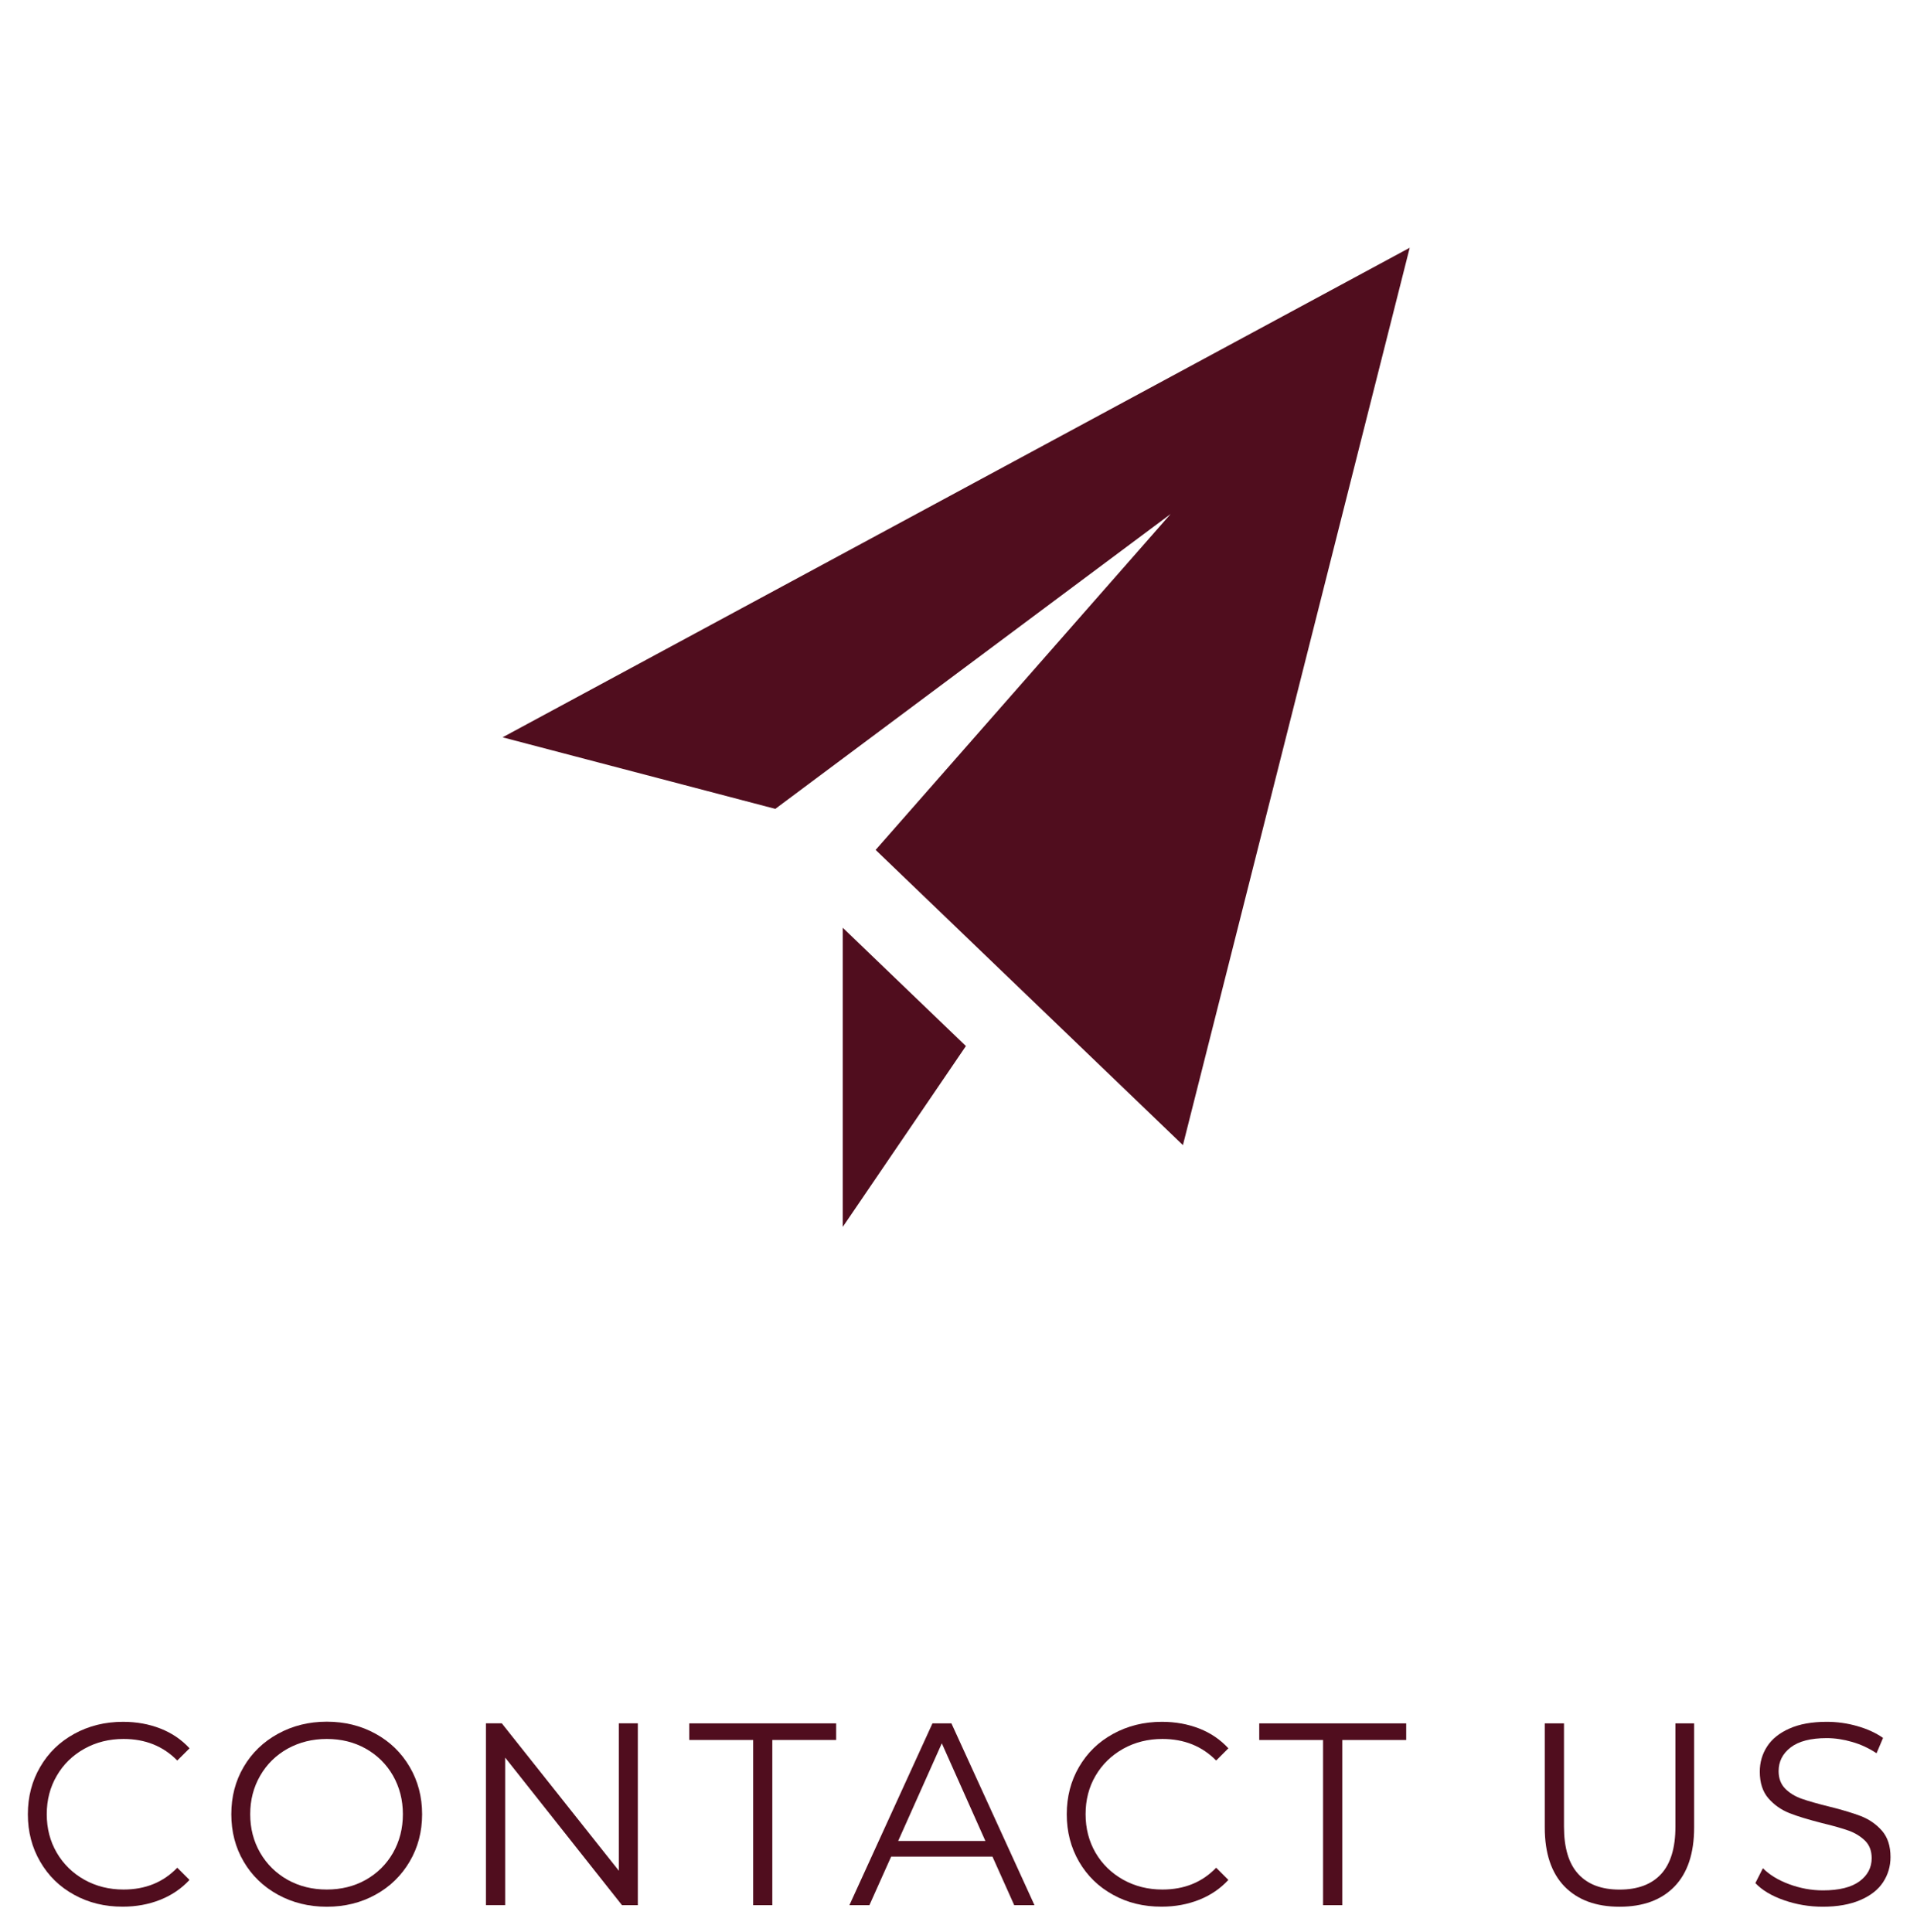 <?xml version="1.0" encoding="utf-8"?>
<!-- Generator: Adobe Illustrator 16.0.0, SVG Export Plug-In . SVG Version: 6.00 Build 0)  -->
<!DOCTYPE svg PUBLIC "-//W3C//DTD SVG 1.1//EN" "http://www.w3.org/Graphics/SVG/1.1/DTD/svg11.dtd">
<svg version="1.1" xmlns="http://www.w3.org/2000/svg" xmlns:xlink="http://www.w3.org/1999/xlink" x="0px" y="0px" width="29.52px"
	 height="29.76px" viewBox="0 0 29.52 29.76" enable-background="new 0 0 29.52 29.76" xml:space="preserve">
<g id="hand_wrench_1_" display="none" enable-background="new    ">
	<g id="hand_wrench" display="inline">
		<g>
			<path fill="#500D1E" d="M16.379,12.958c0.393,0.262,0.924,0.156,1.186-0.237l1.025-1.538c0.262-0.393,0.154-0.925-0.238-1.187
				c-0.393-0.262-0.924-0.156-1.186,0.237l-1.025,1.539C15.879,12.165,15.986,12.696,16.379,12.958z M17.68,13.587
				c-0.262,0.392-0.156,0.922,0.234,1.183c0.393,0.262,0.922,0.156,1.184-0.237l0.98-1.474c0.264-0.393,0.156-0.922-0.236-1.183
				c-0.391-0.262-0.92-0.156-1.182,0.236L17.68,13.587z M19.07,15.577c-0.24,0.361-0.143,0.851,0.219,1.092s0.85,0.143,1.09-0.219
				l0.906-1.361c0.242-0.361,0.145-0.85-0.217-1.091s-0.85-0.144-1.092,0.219L19.07,15.577z M14.159,15.7
				c1.091,0,1.257-1.546,0.227-1.729c-3.87-0.688-3.667-0.666-3.793-0.666c-0.475,0-0.888,0.339-0.979,0.807l-0.334,2.956
				c-0.046,0.472,0.108,0.881,0.474,1.146c0.365,0.266,1.516,1.086,1.516,1.086s0.246-2.124,0.314-2.734
				c0.069-0.61,0.412-1.032,1.065-1C12.718,15.569,14.041,15.7,14.159,15.7z M23.182,18.741l-2.062-2.063
				c-1.197,1.836-3.266,0.38-2.887-0.984c-0.938-0.185-1.541-0.997-1.34-1.776c-0.811,0-1.758-0.921-1.572-1.806
				c-1.028,0.04-2.282-1.029-1.352-2.588l-0.021-0.021c-0.449-0.448-0.686-1.069-0.652-1.702c0.055-1.035-0.312-2.087-1.102-2.877
				c-0.738-0.738-1.706-1.107-2.673-1.107c-0.419,0-0.837,0.069-1.238,0.207l2.405,2.407c0.055,0.939-1.396,2.391-2.333,2.336
				L5.95,6.359c-0.138,0.4-0.207,0.82-0.207,1.239c0,0.968,0.368,1.936,1.106,2.675c0.79,0.79,1.841,1.158,2.875,1.103
				c0.633-0.034,1.251,0.203,1.701,0.652l0.792,0.792l2.3,0.409c1.303,0.231,1.7,1.785,0.885,2.687l5.254,5.35
				c0.35,0.35,0.807,0.523,1.262,0.523c0.988,0,1.785-0.8,1.785-1.785C23.703,19.547,23.529,19.09,23.182,18.741z M21.832,20.666
				c-0.414,0-0.748-0.336-0.748-0.749c0-0.414,0.334-0.749,0.748-0.749s0.748,0.335,0.748,0.749
				C22.58,20.33,22.246,20.666,21.832,20.666z M14.734,11.259c0.393,0.263,0.924,0.156,1.188-0.237l1.033-1.553
				c0.264-0.394,0.158-0.927-0.236-1.189c-0.393-0.263-0.926-0.156-1.188,0.238l-1.035,1.553
				C14.233,10.464,14.339,10.997,14.734,11.259z M12.691,16.32c-0.214-0.015-0.346,0.123-0.363,0.331l-0.343,3.151
				c0,0,2.091,1.414,2.948,1.986c0.797-1.438,2.02-1.525,2.936-2.248l-2.496-2.574C14.875,16.452,14.1,16.413,12.691,16.32z"/>
		</g>
	</g>
</g>
<g id="SERVICES">
	<g>
		<path fill="#500D1E" d="M1.142,29.183c-0.223-0.122-0.397-0.292-0.523-0.51c-0.127-0.218-0.19-0.461-0.19-0.73
			c0-0.269,0.063-0.513,0.19-0.729c0.126-0.218,0.302-0.388,0.525-0.51c0.224-0.123,0.474-0.185,0.751-0.185
			c0.208,0,0.4,0.035,0.576,0.104s0.325,0.171,0.448,0.304L2.73,27.115c-0.218-0.222-0.494-0.332-0.827-0.332
			c-0.222,0-0.423,0.05-0.604,0.151s-0.323,0.24-0.425,0.416c-0.103,0.176-0.154,0.374-0.154,0.592c0,0.219,0.051,0.416,0.154,0.593
			c0.103,0.176,0.244,0.314,0.425,0.416c0.181,0.101,0.382,0.151,0.604,0.151c0.335,0,0.611-0.111,0.827-0.336l0.188,0.188
			c-0.123,0.133-0.272,0.235-0.45,0.306s-0.37,0.106-0.578,0.106C1.614,29.367,1.364,29.306,1.142,29.183z"/>
		<path fill="#500D1E" d="M4.279,29.181c-0.225-0.124-0.401-0.294-0.527-0.51c-0.127-0.216-0.19-0.459-0.19-0.729
			c0-0.269,0.063-0.512,0.19-0.728c0.126-0.216,0.302-0.386,0.527-0.51s0.477-0.187,0.753-0.187c0.277,0,0.527,0.062,0.75,0.185
			c0.223,0.122,0.398,0.292,0.526,0.51C6.436,27.43,6.5,27.674,6.5,27.942c0,0.27-0.064,0.513-0.192,0.73s-0.303,0.388-0.526,0.51
			c-0.222,0.123-0.472,0.185-0.75,0.185C4.756,29.367,4.504,29.305,4.279,29.181z M5.632,28.953c0.179-0.101,0.318-0.239,0.42-0.416
			c0.101-0.178,0.152-0.376,0.152-0.595c0-0.218-0.051-0.416-0.152-0.594c-0.102-0.177-0.241-0.315-0.42-0.416
			c-0.178-0.1-0.378-0.149-0.6-0.149s-0.421,0.05-0.602,0.149c-0.18,0.101-0.321,0.239-0.423,0.416
			c-0.103,0.178-0.154,0.376-0.154,0.594c0,0.219,0.051,0.417,0.154,0.595c0.103,0.177,0.244,0.315,0.423,0.416
			c0.18,0.1,0.38,0.149,0.602,0.149S5.454,29.053,5.632,28.953z"/>
		<path fill="#500D1E" d="M9.822,26.543v2.8H9.578L7.779,27.07v2.272H7.483v-2.8h0.244l1.803,2.271v-2.271H9.822z"/>
		<path fill="#500D1E" d="M11.597,26.799h-0.983v-0.256h2.262v0.256h-0.983v2.544h-0.295V26.799z"/>
		<path fill="#500D1E" d="M15.283,28.595h-1.56l-0.335,0.748H13.08l1.279-2.8h0.292l1.279,2.8h-0.312L15.283,28.595z M15.174,28.354
			l-0.671-1.504l-0.672,1.504H15.174z"/>
		<path fill="#500D1E" d="M17.14,29.183c-0.223-0.122-0.397-0.292-0.524-0.51c-0.126-0.218-0.189-0.461-0.189-0.73
			c0-0.269,0.063-0.513,0.189-0.729c0.127-0.218,0.302-0.388,0.526-0.51c0.224-0.123,0.474-0.185,0.751-0.185
			c0.208,0,0.399,0.035,0.576,0.104c0.176,0.069,0.324,0.171,0.447,0.304l-0.188,0.188c-0.219-0.222-0.495-0.332-0.828-0.332
			c-0.221,0-0.422,0.05-0.604,0.151c-0.181,0.102-0.323,0.24-0.426,0.416s-0.153,0.374-0.153,0.592c0,0.219,0.051,0.416,0.153,0.593
			c0.103,0.176,0.245,0.314,0.426,0.416c0.182,0.101,0.383,0.151,0.604,0.151c0.336,0,0.612-0.111,0.828-0.336l0.188,0.188
			c-0.123,0.133-0.272,0.235-0.45,0.306c-0.177,0.07-0.369,0.106-0.577,0.106C17.611,29.367,17.361,29.306,17.14,29.183z"/>
		<path fill="#500D1E" d="M20.374,26.799h-0.983v-0.256h2.263v0.256H20.67v2.544h-0.296V26.799z"/>
		<path fill="#500D1E" d="M24.092,29.055c-0.202-0.208-0.304-0.511-0.304-0.908v-1.604h0.296v1.592c0,0.325,0.073,0.568,0.22,0.728
			c0.146,0.16,0.358,0.24,0.636,0.24c0.279,0,0.493-0.08,0.64-0.24c0.146-0.159,0.22-0.402,0.22-0.728v-1.592h0.288v1.604
			c0,0.397-0.101,0.7-0.302,0.908s-0.483,0.312-0.846,0.312S24.295,29.263,24.092,29.055z"/>
		<path fill="#500D1E" d="M27.473,29.267c-0.19-0.066-0.338-0.154-0.442-0.264l0.116-0.229c0.102,0.102,0.236,0.184,0.404,0.246
			c0.167,0.062,0.341,0.095,0.52,0.095c0.25,0,0.438-0.047,0.563-0.139c0.125-0.092,0.188-0.211,0.188-0.357
			c0-0.112-0.034-0.202-0.102-0.269c-0.068-0.066-0.151-0.118-0.25-0.154c-0.099-0.035-0.236-0.075-0.412-0.117
			c-0.21-0.054-0.378-0.104-0.503-0.154c-0.126-0.05-0.233-0.125-0.322-0.226c-0.089-0.102-0.134-0.239-0.134-0.412
			c0-0.142,0.037-0.271,0.112-0.387c0.074-0.115,0.188-0.208,0.344-0.277c0.154-0.069,0.346-0.104,0.575-0.104
			c0.16,0,0.316,0.022,0.47,0.066s0.286,0.104,0.397,0.182l-0.1,0.236c-0.117-0.077-0.242-0.136-0.376-0.174
			c-0.133-0.039-0.264-0.059-0.392-0.059c-0.245,0-0.43,0.048-0.554,0.143s-0.186,0.217-0.186,0.365
			c0,0.112,0.034,0.202,0.102,0.271c0.068,0.068,0.153,0.12,0.256,0.156s0.24,0.075,0.414,0.118c0.205,0.05,0.371,0.101,0.497,0.149
			c0.127,0.05,0.234,0.124,0.322,0.224c0.088,0.101,0.132,0.236,0.132,0.406c0,0.142-0.038,0.271-0.114,0.387
			c-0.075,0.115-0.192,0.207-0.35,0.275s-0.351,0.103-0.579,0.103C27.862,29.367,27.663,29.333,27.473,29.267z"/>
	</g>
	<g display="none">
		<path display="inline" fill="#500D1E" d="M4.287,29.267c-0.19-0.066-0.337-0.154-0.441-0.264l0.116-0.229
			c0.102,0.102,0.236,0.184,0.404,0.246s0.341,0.095,0.52,0.095c0.25,0,0.438-0.047,0.564-0.139
			c0.125-0.092,0.188-0.211,0.188-0.357c0-0.112-0.034-0.202-0.102-0.269c-0.068-0.066-0.151-0.118-0.25-0.154
			c-0.099-0.035-0.236-0.075-0.412-0.117c-0.21-0.054-0.378-0.104-0.504-0.154c-0.125-0.05-0.232-0.125-0.322-0.226
			c-0.089-0.102-0.134-0.239-0.134-0.412c0-0.142,0.037-0.271,0.112-0.387c0.075-0.115,0.189-0.208,0.344-0.277
			c0.155-0.069,0.347-0.104,0.576-0.104c0.16,0,0.316,0.022,0.47,0.066s0.286,0.104,0.398,0.182l-0.1,0.236
			c-0.117-0.077-0.243-0.136-0.376-0.174c-0.133-0.039-0.264-0.059-0.392-0.059c-0.245,0-0.43,0.048-0.554,0.143
			s-0.186,0.217-0.186,0.365c0,0.112,0.034,0.202,0.102,0.271s0.153,0.12,0.256,0.156s0.241,0.075,0.414,0.118
			c0.205,0.05,0.371,0.101,0.498,0.149c0.126,0.05,0.234,0.124,0.322,0.224c0.088,0.101,0.132,0.236,0.132,0.406
			c0,0.142-0.038,0.271-0.114,0.387c-0.076,0.115-0.193,0.207-0.35,0.275s-0.35,0.103-0.58,0.103
			C4.677,29.367,4.478,29.333,4.287,29.267z"/>
		<path display="inline" fill="#500D1E" d="M8.871,29.087v0.256H6.892v-2.8h1.919v0.256H7.188v0.996h1.447v0.252H7.188v1.04H8.871z"
			/>
		<path display="inline" fill="#500D1E" d="M11.796,29.343l-0.639-0.9c-0.072,0.009-0.147,0.013-0.224,0.013h-0.751v0.888H9.885
			v-2.8h1.047c0.357,0,0.637,0.085,0.839,0.256s0.304,0.405,0.304,0.704c0,0.219-0.056,0.403-0.166,0.554
			c-0.111,0.15-0.269,0.26-0.474,0.326l0.684,0.96H11.796z M11.56,28.019c0.147-0.122,0.22-0.294,0.22-0.516
			c0-0.227-0.073-0.4-0.22-0.522c-0.146-0.121-0.358-0.182-0.635-0.182h-0.744v1.404h0.744
			C11.202,28.203,11.414,28.142,11.56,28.019z"/>
		<path display="inline" fill="#500D1E" d="M15.422,26.543l-1.239,2.8h-0.292l-1.239-2.8h0.319l1.071,2.432l1.08-2.432H15.422z"/>
		<path display="inline" fill="#500D1E" d="M16.146,26.543h0.296v2.8h-0.296V26.543z"/>
		<path display="inline" fill="#500D1E" d="M18.139,29.183c-0.223-0.122-0.397-0.292-0.524-0.51
			c-0.126-0.218-0.189-0.461-0.189-0.73c0-0.269,0.063-0.513,0.189-0.729c0.127-0.218,0.302-0.388,0.526-0.51
			c0.224-0.123,0.474-0.185,0.751-0.185c0.208,0,0.399,0.035,0.576,0.104c0.176,0.069,0.324,0.171,0.447,0.304l-0.188,0.188
			c-0.219-0.222-0.495-0.332-0.828-0.332c-0.221,0-0.422,0.05-0.604,0.151c-0.181,0.102-0.323,0.24-0.426,0.416
			s-0.153,0.374-0.153,0.592c0,0.219,0.051,0.416,0.153,0.593c0.103,0.176,0.245,0.314,0.426,0.416
			c0.182,0.101,0.383,0.151,0.604,0.151c0.336,0,0.612-0.111,0.828-0.336l0.188,0.188c-0.123,0.133-0.272,0.235-0.45,0.306
			c-0.177,0.07-0.369,0.106-0.577,0.106C18.61,29.367,18.36,29.306,18.139,29.183z"/>
		<path display="inline" fill="#500D1E" d="M22.845,29.087v0.256h-1.979v-2.8h1.918v0.256h-1.622v0.996h1.446v0.252h-1.446v1.04
			H22.845z"/>
		<path display="inline" fill="#500D1E" d="M24.034,29.267c-0.19-0.066-0.338-0.154-0.442-0.264l0.116-0.229
			c0.102,0.102,0.236,0.184,0.404,0.246c0.167,0.062,0.341,0.095,0.52,0.095c0.25,0,0.438-0.047,0.563-0.139
			c0.125-0.092,0.188-0.211,0.188-0.357c0-0.112-0.034-0.202-0.102-0.269c-0.068-0.066-0.151-0.118-0.25-0.154
			c-0.099-0.035-0.236-0.075-0.412-0.117c-0.21-0.054-0.378-0.104-0.503-0.154c-0.126-0.05-0.233-0.125-0.322-0.226
			c-0.089-0.102-0.134-0.239-0.134-0.412c0-0.142,0.037-0.271,0.112-0.387c0.074-0.115,0.188-0.208,0.344-0.277
			c0.154-0.069,0.346-0.104,0.575-0.104c0.16,0,0.316,0.022,0.47,0.066s0.286,0.104,0.397,0.182l-0.1,0.236
			c-0.117-0.077-0.242-0.136-0.376-0.174c-0.133-0.039-0.264-0.059-0.392-0.059c-0.245,0-0.43,0.048-0.554,0.143
			s-0.186,0.217-0.186,0.365c0,0.112,0.034,0.202,0.102,0.271c0.068,0.068,0.153,0.12,0.256,0.156s0.24,0.075,0.414,0.118
			c0.205,0.05,0.371,0.101,0.497,0.149c0.127,0.05,0.234,0.124,0.322,0.224c0.088,0.101,0.132,0.236,0.132,0.406
			c0,0.142-0.038,0.271-0.114,0.387c-0.075,0.115-0.192,0.207-0.35,0.275s-0.351,0.103-0.579,0.103
			C24.424,29.367,24.225,29.333,24.034,29.267z"/>
	</g>
	<g display="none">
	</g>
	<g id="airplane">
		<g>
			<path fill="#500D1E" d="M12.978,18.896l1.896-2.785l-1.896-1.822V18.896z M7.739,11.356l4.2,1.102l6.087-4.541l-4.542,5.173
				l4.732,4.547l3.492-13.821L7.739,11.356z"/>
		</g>
	</g>
</g>
</svg>
